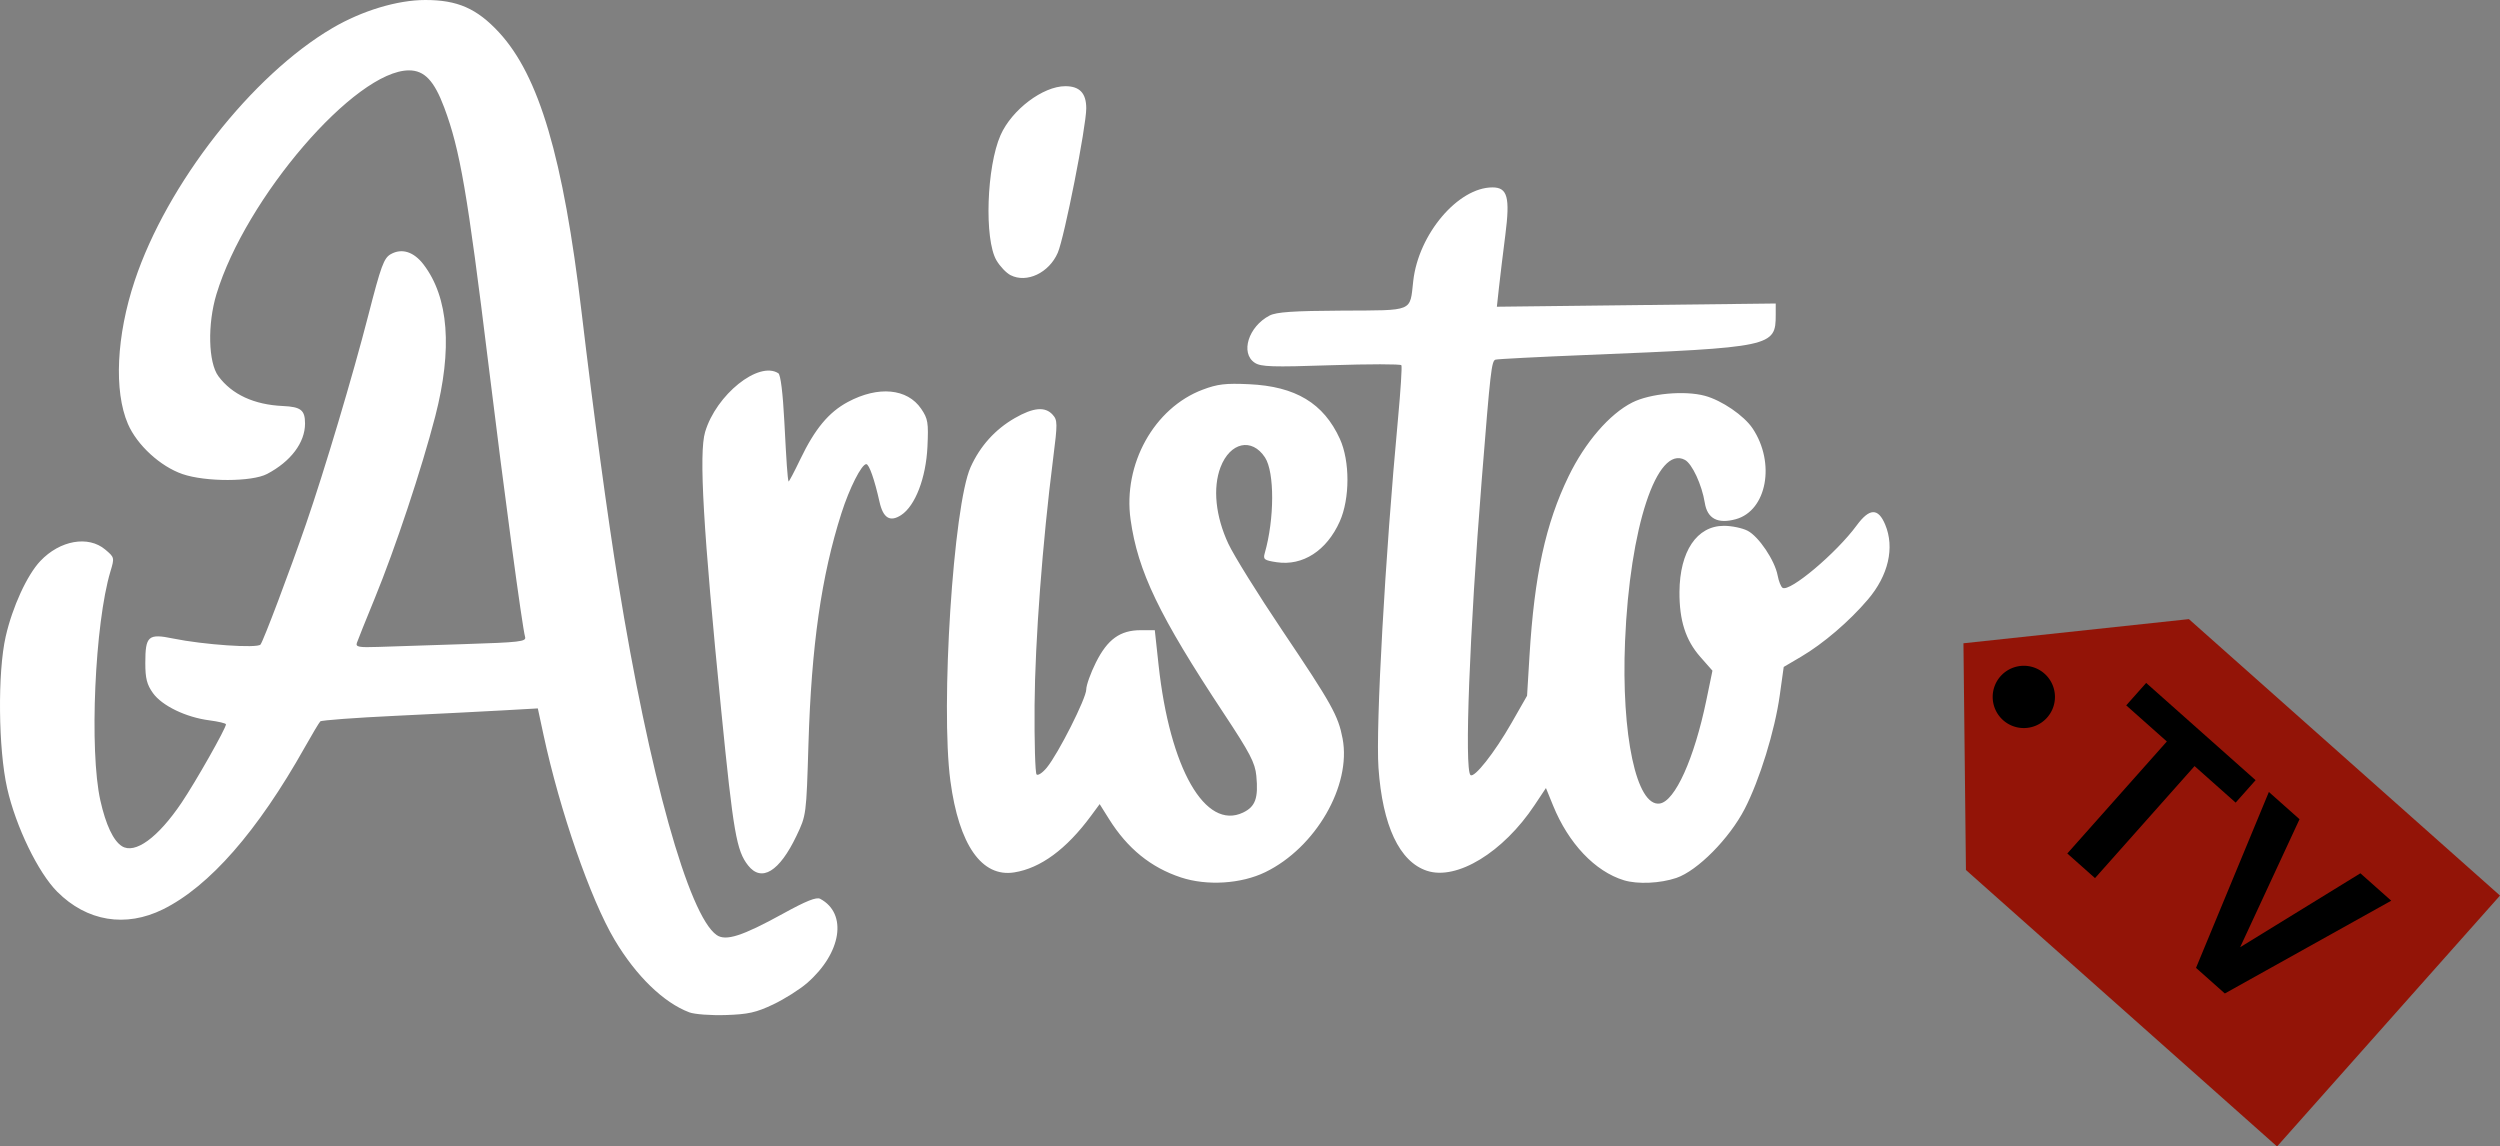 <svg xmlns="http://www.w3.org/2000/svg" width="1053.929" height="483.317" viewBox="0 0 278.852 127.878"><rect x="0" y="0" width="278.852" height="127.878" fill="#808080" stroke="none"/><path d="M76.887 112.918c-2.865-1.076-5.938-4.059-8.332-8.085-2.693-4.53-6.108-14.378-7.938-22.896l-.628-2.92-3.898.22c-2.144.122-7.55.395-12.012.608-4.463.213-8.222.492-8.353.62-.13.129-.907 1.424-1.724 2.88-5.272 9.38-10.636 15.514-15.814 18.078-4.174 2.068-8.494 1.354-11.798-1.95C4.254 97.337 1.764 92.196.8 87.931-.195 83.54-.277 75 .635 70.997c.75-3.297 2.386-6.861 3.864-8.42 2.19-2.312 5.347-2.87 7.237-1.28 1.036.872 1.044.907.584 2.436-1.746 5.8-2.371 20.001-1.126 25.556.608 2.711 1.449 4.495 2.402 5.095 1.464.92 4.021-.942 6.654-4.844 1.576-2.336 4.954-8.302 4.954-8.749 0-.111-.833-.31-1.852-.443-2.621-.34-5.285-1.629-6.294-3.044-.675-.946-.85-1.635-.85-3.342 0-3.031.319-3.313 3.1-2.741 3.373.693 9.406 1.109 9.75.671.327-.414 3.233-8.113 5.066-13.418 2.053-5.943 5.235-16.602 6.951-23.281 1.429-5.562 1.74-6.41 2.517-6.845 1.234-.693 2.566-.269 3.658 1.164 2.795 3.664 3.236 9.422 1.297 16.929-1.512 5.854-4.46 14.72-6.758 20.323-.995 2.425-1.888 4.651-1.985 4.947-.149.453.226.523 2.401.447 1.418-.05 5.719-.19 9.557-.312 6.24-.198 6.96-.282 6.808-.8-.313-1.057-2.31-15.917-4.092-30.445-2.344-19.118-3.17-23.912-4.93-28.611-1.123-2.995-2.209-4.14-3.928-4.14-5.992 0-18.229 14.226-21.478 24.968-1.012 3.346-.912 7.62.214 9.14 1.515 2.044 3.973 3.182 7.198 3.33 2.013.091 2.47.454 2.47 1.958 0 2.123-1.591 4.235-4.234 5.62-1.695.89-6.856.898-9.426.016-2.48-.85-5.08-3.239-6.097-5.599-1.577-3.661-1.283-9.839.76-15.973 3.6-10.808 13.083-22.924 22.062-28.186C40.39 1.19 44.315.004 47.433 0c3.59-.005 5.757.945 8.217 3.602 4.482 4.841 7.175 13.96 9.222 31.236C66.227 46.268 67.764 57.612 68.96 65c3.455 21.365 7.85 37.105 10.97 39.29 1.021.716 2.855.127 7.41-2.38 2.587-1.425 3.726-1.88 4.146-1.655 3.067 1.642 2.385 6.041-1.455 9.386-.826.72-2.53 1.797-3.788 2.394-1.904.904-2.79 1.103-5.292 1.184-1.653.053-3.481-.082-4.063-.3zm54.825-15.052c-3.345-1.106-5.95-3.22-8.003-6.497l-1.052-1.677-.977 1.324c-2.737 3.706-5.611 5.821-8.551 6.291-3.623.58-6.167-3.062-7.121-10.196-1.113-8.312.33-30.736 2.252-35.003 1.058-2.352 2.74-4.217 4.936-5.477 2.072-1.188 3.376-1.305 4.216-.377.55.608.555.963.06 4.85-1.19 9.351-2.02 20.362-2.075 27.533-.031 4.105.069 7.591.223 7.747.154.157.667-.186 1.139-.76 1.283-1.56 4.402-7.738 4.402-8.72 0-.47.484-1.825 1.077-3.011 1.29-2.583 2.703-3.601 4.992-3.601h1.577l.42 3.874c1.254 11.56 5.212 18.477 9.424 16.468 1.376-.656 1.72-1.61 1.48-4.103-.138-1.446-.707-2.537-3.625-6.949-7.223-10.923-9.593-15.853-10.402-21.637-.861-6.161 2.624-12.438 8.038-14.479 1.667-.628 2.555-.733 5.187-.61 5.181.239 8.304 2.119 10.12 6.093 1.134 2.483 1.128 6.67-.013 9.219-1.457 3.255-4.123 4.979-7.029 4.543-1.391-.209-1.535-.317-1.34-1 1.094-3.81 1.109-9.042.032-10.685-1.466-2.237-3.894-1.703-4.962 1.091-.88 2.304-.554 5.48.875 8.534.616 1.316 3.31 5.65 5.989 9.632 5.553 8.258 6.267 9.536 6.752 12.095.996 5.25-3.003 12.168-8.612 14.898-2.704 1.316-6.512 1.554-9.43.59zm49.418.318c-3.212-.977-6.18-4.107-7.898-8.331l-.796-1.956-1.27 1.91c-3.492 5.26-8.672 8.421-12 7.323-3.073-1.014-4.958-5.019-5.41-11.492-.319-4.585.744-23.604 2.176-38.903.295-3.158.466-5.856.38-5.997-.087-.14-3.62-.14-7.85 0-6.55.22-7.813.18-8.501-.272-1.642-1.075-.709-4.05 1.652-5.271.758-.392 2.638-.52 8.085-.549 8.083-.042 7.544.183 7.938-3.317.587-5.217 5.002-10.426 8.837-10.426 1.675 0 1.972 1.093 1.435 5.291-.26 2.038-.58 4.675-.71 5.862l-.235 2.157 15.552-.18 15.551-.18v1.258c0 3.565-.359 3.641-21.167 4.485-5.335.216-9.876.45-10.09.52-.441.145-.559 1.169-1.536 13.419-1.36 17.06-1.94 32.245-1.257 32.912.408.398 2.682-2.483 4.572-5.79l1.743-3.051.27-4.451c.544-8.993 1.796-14.742 4.366-20.037 1.838-3.787 4.561-6.942 7.099-8.224 1.985-1.002 5.828-1.357 8.094-.747 1.888.508 4.37 2.205 5.33 3.641 2.57 3.851 1.586 9.167-1.872 10.122-2.016.557-3.181-.057-3.463-1.823-.322-2.01-1.41-4.358-2.22-4.792-3.118-1.669-6.15 7.518-6.675 20.231-.434 10.46 1.28 18.476 3.867 18.1 1.705-.249 3.851-5.003 5.2-11.52l.682-3.298-1.364-1.55c-1.627-1.848-2.336-4.062-2.315-7.233.029-4.533 1.94-7.375 4.96-7.375.868 0 2.055.247 2.639.549 1.245.644 3.034 3.307 3.35 4.985.12.647.37 1.27.553 1.383.805.497 6-3.878 8.26-6.957 1.428-1.947 2.399-1.976 3.184-.096 1.074 2.568.36 5.664-1.925 8.35-2.081 2.448-4.975 4.925-7.458 6.387l-1.936 1.139-.44 3.154c-.55 3.954-2.247 9.457-3.912 12.68-1.71 3.311-5.267 6.903-7.626 7.702-1.807.61-4.323.722-5.849.258zm-97.69-1.656c-1.291-1.642-1.637-3.636-2.99-17.24-2.018-20.28-2.507-28.727-1.801-31.105 1.234-4.157 5.972-7.956 8.167-6.549.252.161.504 2.189.669 5.374.243 4.716.351 6.257.47 6.693.024.092.612-1.018 1.306-2.465 1.624-3.39 3.173-5.256 5.313-6.401 3.385-1.813 6.63-1.51 8.175.762.756 1.114.825 1.53.699 4.234-.163 3.477-1.359 6.59-2.927 7.618-1.246.816-2.014.347-2.422-1.48-.555-2.484-1.157-4.198-1.475-4.198-.522 0-1.875 2.672-2.768 5.468-2.241 7.014-3.35 14.78-3.68 25.753-.239 7.928-.24 7.94-1.332 10.23-1.908 4.004-3.898 5.22-5.404 3.306zm29.273-65.837c-.474-.243-1.18-.986-1.57-1.653-1.369-2.343-1.101-10.435.461-13.968 1.253-2.831 4.728-5.456 7.224-5.456 1.597 0 2.333.779 2.333 2.47 0 2.033-2.443 14.418-3.177 16.11-.974 2.243-3.462 3.422-5.27 2.497z" fill="#fff"/><path d="M244.151 69.057l-25.146 2.695.278 25.29 34.701 30.836 24.868-27.985z" fill="#931407"/><g style="line-height:1.25"><path d="M237.16 78.677l2.225-2.503 12.207 10.847-2.225 2.504-4.584-4.074-11.103 12.495-3.09-2.746 11.103-12.495zm29.56 21.789l-18.56 10.348-3.214-2.856 8.126-19.62 3.42 3.038-6.625 14.28 13.413-8.248z" style="-inkscape-font-specification:'sans-serif Bold'" aria-label="TV" font-weight="700" font-size="28.222" font-family="sans-serif" letter-spacing="1.016" word-spacing="0" stroke-width=".265"/></g><path d="M222.528 76.412a3.473 3.473 0 0 1 4.516-1.895 3.473 3.473 0 0 1 1.921 4.504 3.473 3.473 0 0 1-4.492 1.949 3.473 3.473 0 0 1-1.976-4.48"/></svg>